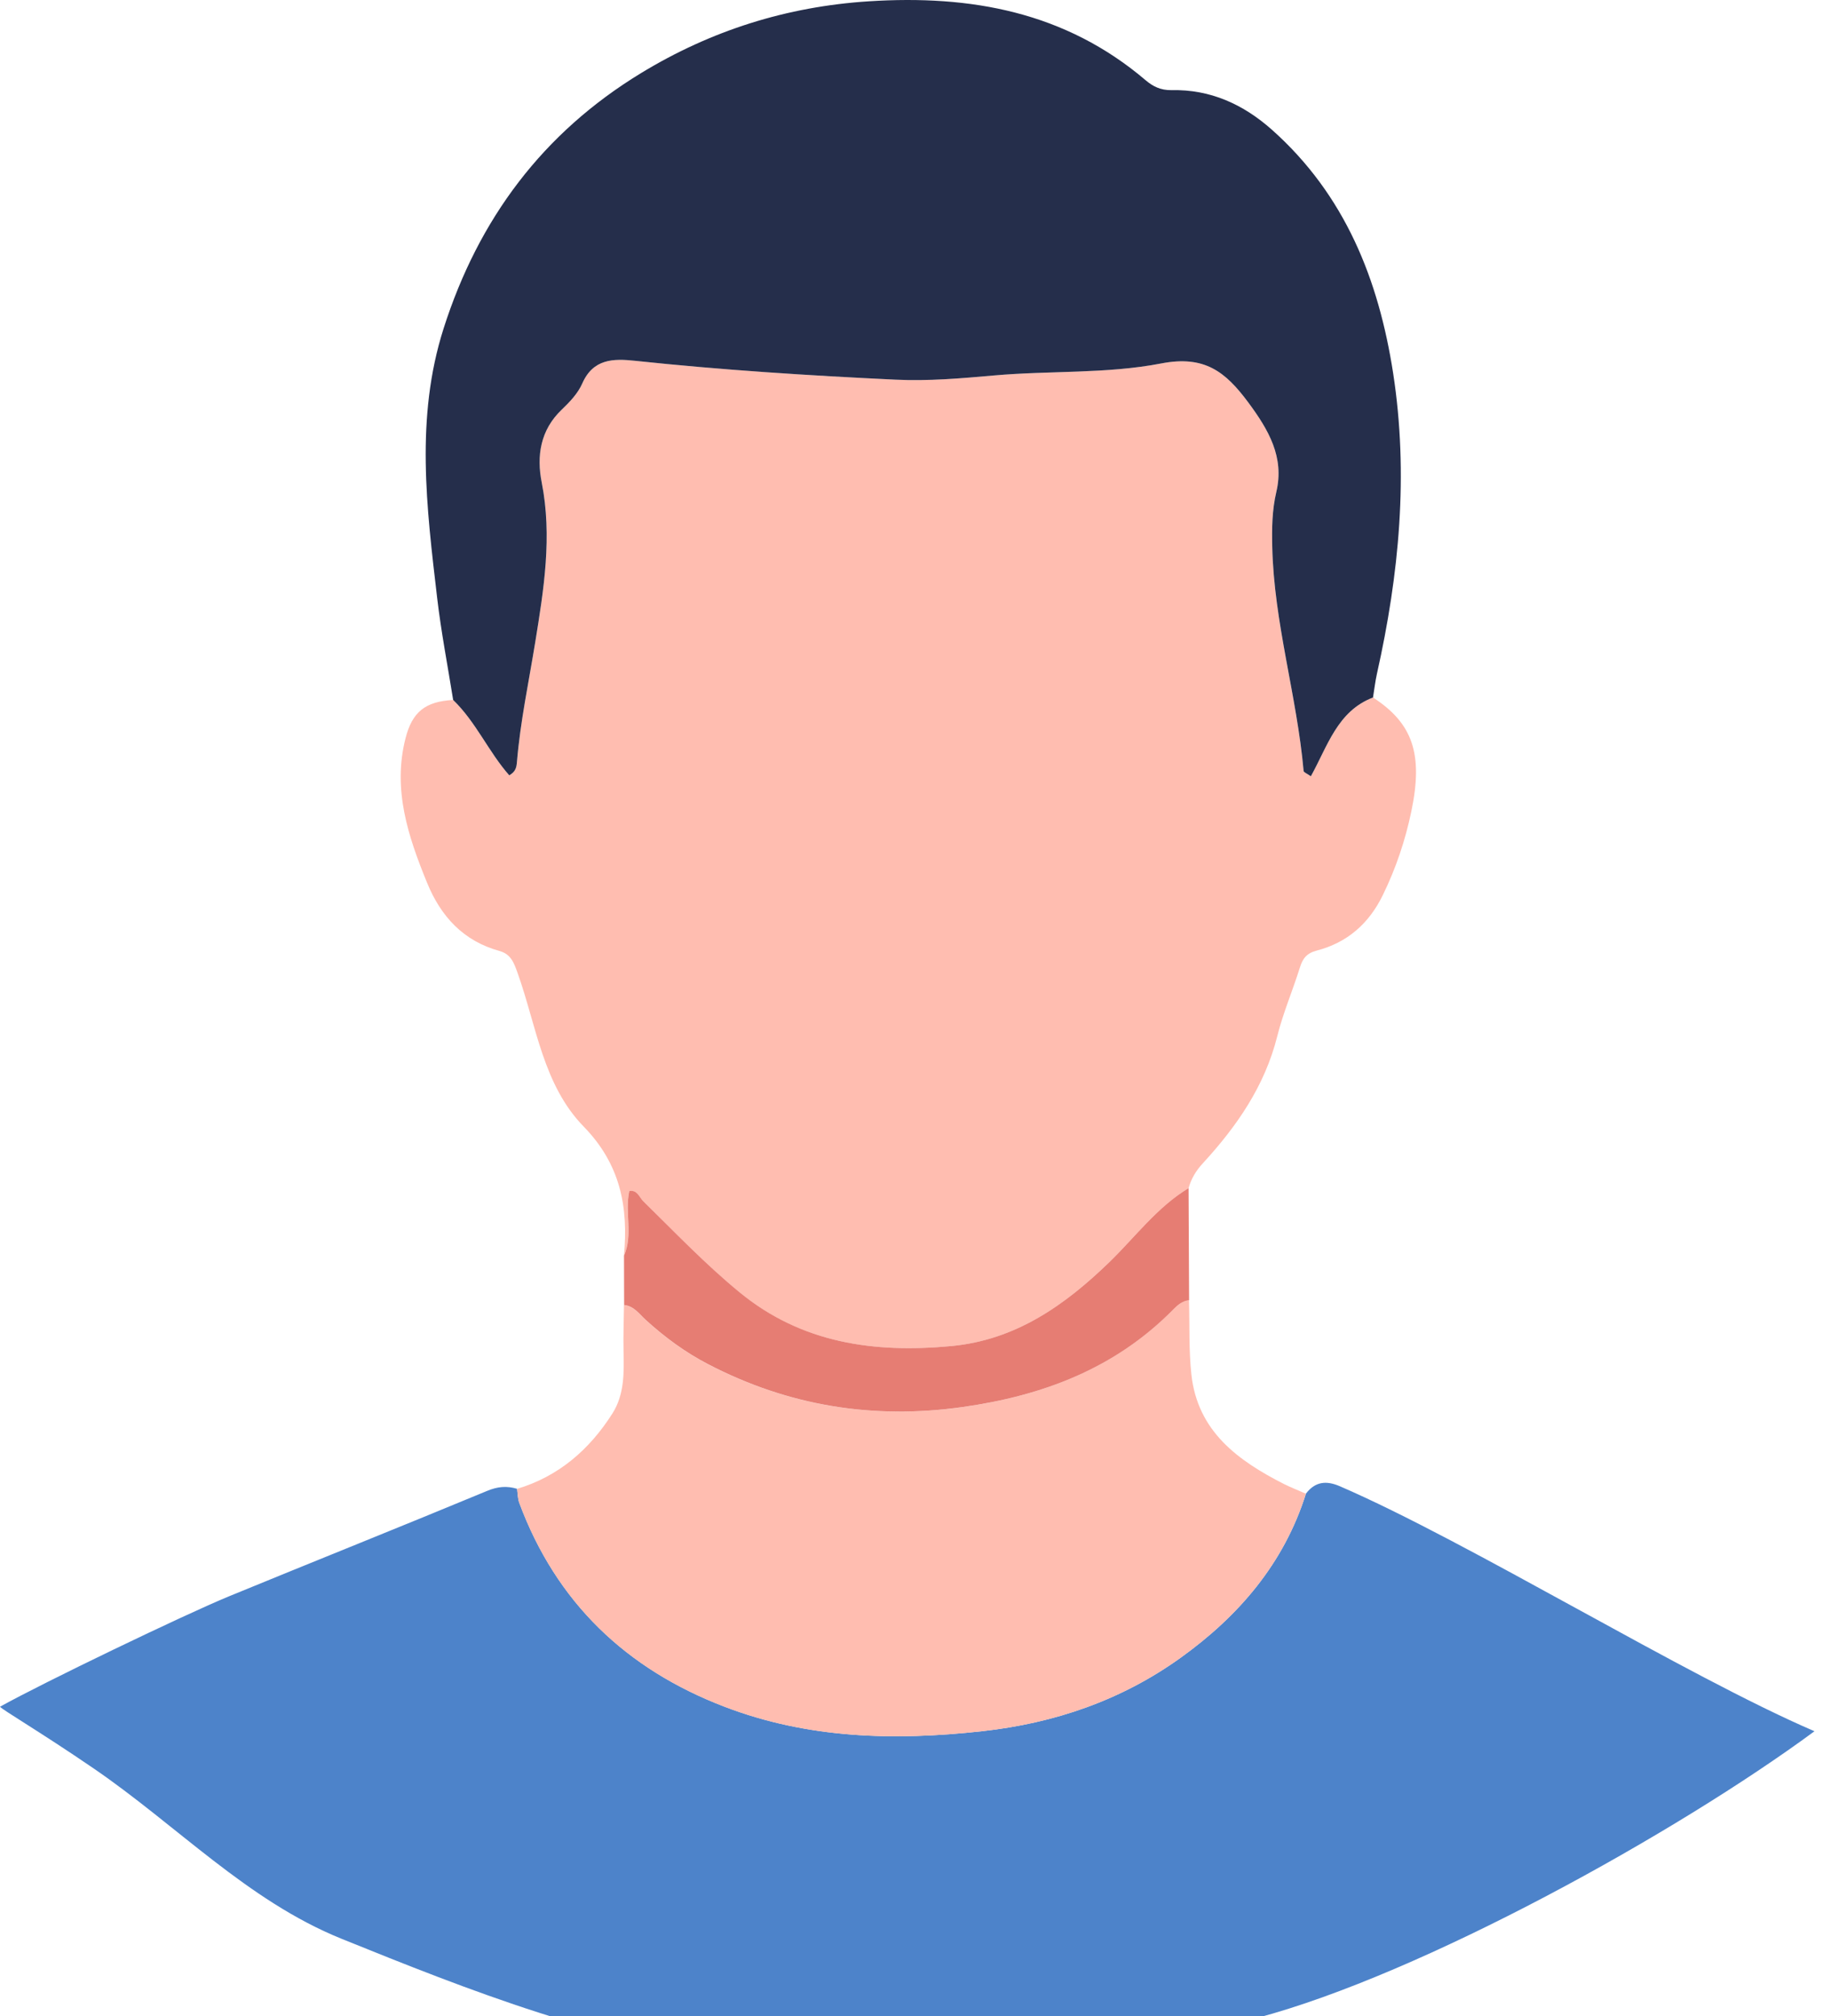 <svg width="59" height="65" viewBox="0 0 59 65" fill="none" xmlns="http://www.w3.org/2000/svg">
<path d="M20.116 40.485C20.265 38.917 20.001 37.532 18.82 36.322C17.511 34.98 17.297 33.081 16.695 31.39C16.573 31.047 16.479 30.763 16.105 30.659C14.938 30.338 14.213 29.546 13.769 28.46C13.157 26.964 12.653 25.452 13.074 23.802C13.29 22.954 13.709 22.615 14.61 22.566C15.347 23.278 15.754 24.244 16.419 24.996C16.628 24.879 16.652 24.736 16.666 24.571C16.774 23.267 17.048 21.988 17.257 20.699C17.533 18.997 17.811 17.294 17.465 15.553C17.297 14.704 17.417 13.867 18.11 13.207C18.368 12.961 18.634 12.68 18.773 12.362C19.124 11.564 19.776 11.557 20.466 11.631C23.259 11.928 26.062 12.105 28.867 12.24C29.926 12.291 30.983 12.199 32.041 12.105C33.84 11.945 35.681 12.057 37.439 11.717C38.836 11.447 39.511 11.985 40.245 12.974C40.903 13.86 41.412 14.739 41.15 15.856C41.011 16.45 41.004 17.036 41.018 17.627C41.072 20.075 41.813 22.43 42.028 24.855C42.032 24.9 42.138 24.937 42.263 25.026C42.801 24.058 43.117 22.925 44.266 22.487C45.543 23.316 45.89 24.301 45.503 26.154C45.308 27.091 45.005 27.995 44.581 28.861C44.132 29.781 43.435 30.388 42.459 30.644C42.123 30.731 42 30.901 41.907 31.198C41.676 31.939 41.366 32.658 41.179 33.408C40.776 35.016 39.873 36.315 38.778 37.506C38.562 37.739 38.405 38 38.319 38.306C37.304 38.921 36.605 39.876 35.771 40.684C34.324 42.088 32.739 43.206 30.662 43.398C28.188 43.628 25.85 43.311 23.846 41.668C22.74 40.761 21.758 39.727 20.738 38.728C20.61 38.604 20.549 38.351 20.287 38.401C20.141 39.096 20.411 39.813 20.116 40.485Z" fill="#FFBDB0"/>
<path d="M58.5 55.814C54.056 59.09 45.854 63.644 40.517 65.06C37.609 65.832 34.664 66.302 31.652 66.5C29.086 66.669 26.556 66.55 24.005 66.329C19.62 65.951 15.05 64.14 11 62.5C7.971 61.273 5.696 58.84 3 57C1.262 55.814 0.102 55.14 0 55.024C1.378 54.255 5.936 52.059 7.388 51.462C10.159 50.323 12.941 49.213 15.709 48.064C16.047 47.923 16.342 47.9 16.671 47.998C16.693 48.15 16.691 48.31 16.742 48.45C17.935 51.662 20.191 53.811 23.363 55.024C26.049 56.053 28.826 56.124 31.652 55.814C33.997 55.556 36.154 54.817 38.065 53.444C39.937 52.099 41.396 50.405 42.104 48.154C42.4 47.766 42.755 47.724 43.196 47.915C47.354 49.711 54.338 54.025 58.5 55.814Z" fill="#4D83CA"/>
<path d="M44.266 22.487C43.117 22.925 42.802 24.056 42.263 25.026C42.136 24.937 42.033 24.9 42.029 24.855C41.813 22.428 41.072 20.075 41.018 17.627C41.004 17.035 41.011 16.45 41.15 15.856C41.413 14.739 40.903 13.862 40.245 12.974C39.511 11.985 38.837 11.447 37.439 11.717C35.681 12.057 33.84 11.945 32.041 12.105C30.983 12.199 29.926 12.291 28.867 12.24C26.062 12.107 23.26 11.928 20.466 11.631C19.776 11.557 19.123 11.564 18.773 12.362C18.634 12.68 18.368 12.961 18.11 13.207C17.417 13.867 17.297 14.704 17.465 15.553C17.809 17.294 17.533 18.999 17.257 20.699C17.048 21.988 16.774 23.267 16.666 24.571C16.652 24.736 16.626 24.879 16.419 24.996C15.754 24.244 15.347 23.278 14.61 22.566C14.435 21.469 14.223 20.378 14.094 19.276C13.755 16.372 13.383 13.468 14.303 10.586C15.428 7.061 17.499 4.284 20.672 2.354C22.926 0.983 25.361 0.213 28.008 0.042C31.301 -0.17 34.346 0.382 36.938 2.589C37.163 2.78 37.415 2.914 37.774 2.906C39.02 2.879 40.085 3.361 41.014 4.189C43.363 6.284 44.447 9.007 44.915 12.029C45.419 15.292 45.11 18.52 44.393 21.722C44.337 21.975 44.308 22.233 44.266 22.487Z" fill="#252E4B"/>
<path d="M42.102 48.156C41.394 50.406 39.937 52.099 38.063 53.445C36.152 54.818 33.995 55.557 31.65 55.815C28.824 56.127 26.047 56.054 23.361 55.026C20.191 53.813 17.933 51.663 16.741 48.452C16.689 48.311 16.691 48.151 16.67 48C18.016 47.596 19.006 46.732 19.745 45.569C20.137 44.951 20.118 44.246 20.103 43.546C20.092 43.055 20.113 42.565 20.118 42.075C20.434 42.108 20.599 42.357 20.808 42.547C21.423 43.107 22.087 43.598 22.827 43.983C25.414 45.328 28.147 45.769 31.03 45.364C33.609 45 35.943 44.125 37.81 42.23C37.958 42.081 38.111 41.941 38.333 41.92C38.357 42.719 38.325 43.523 38.411 44.315C38.611 46.144 39.907 47.086 41.396 47.844C41.628 47.959 41.867 48.052 42.102 48.156Z" fill="#FFBDB0"/>
<path d="M38.337 41.919C38.114 41.94 37.961 42.08 37.814 42.229C35.946 44.123 33.612 44.999 31.034 45.362C28.15 45.769 25.417 45.327 22.83 43.981C22.088 43.596 21.426 43.106 20.811 42.546C20.604 42.356 20.437 42.106 20.122 42.073C20.12 41.543 20.119 41.013 20.118 40.483C20.413 39.813 20.141 39.096 20.288 38.399C20.55 38.35 20.612 38.603 20.739 38.727C21.758 39.724 22.741 40.759 23.848 41.666C25.851 43.309 28.19 43.628 30.663 43.397C32.741 43.204 34.325 42.087 35.773 40.683C36.606 39.874 37.306 38.918 38.32 38.305C38.324 39.51 38.331 40.714 38.337 41.919Z" fill="#E67D73"/>
</svg>
